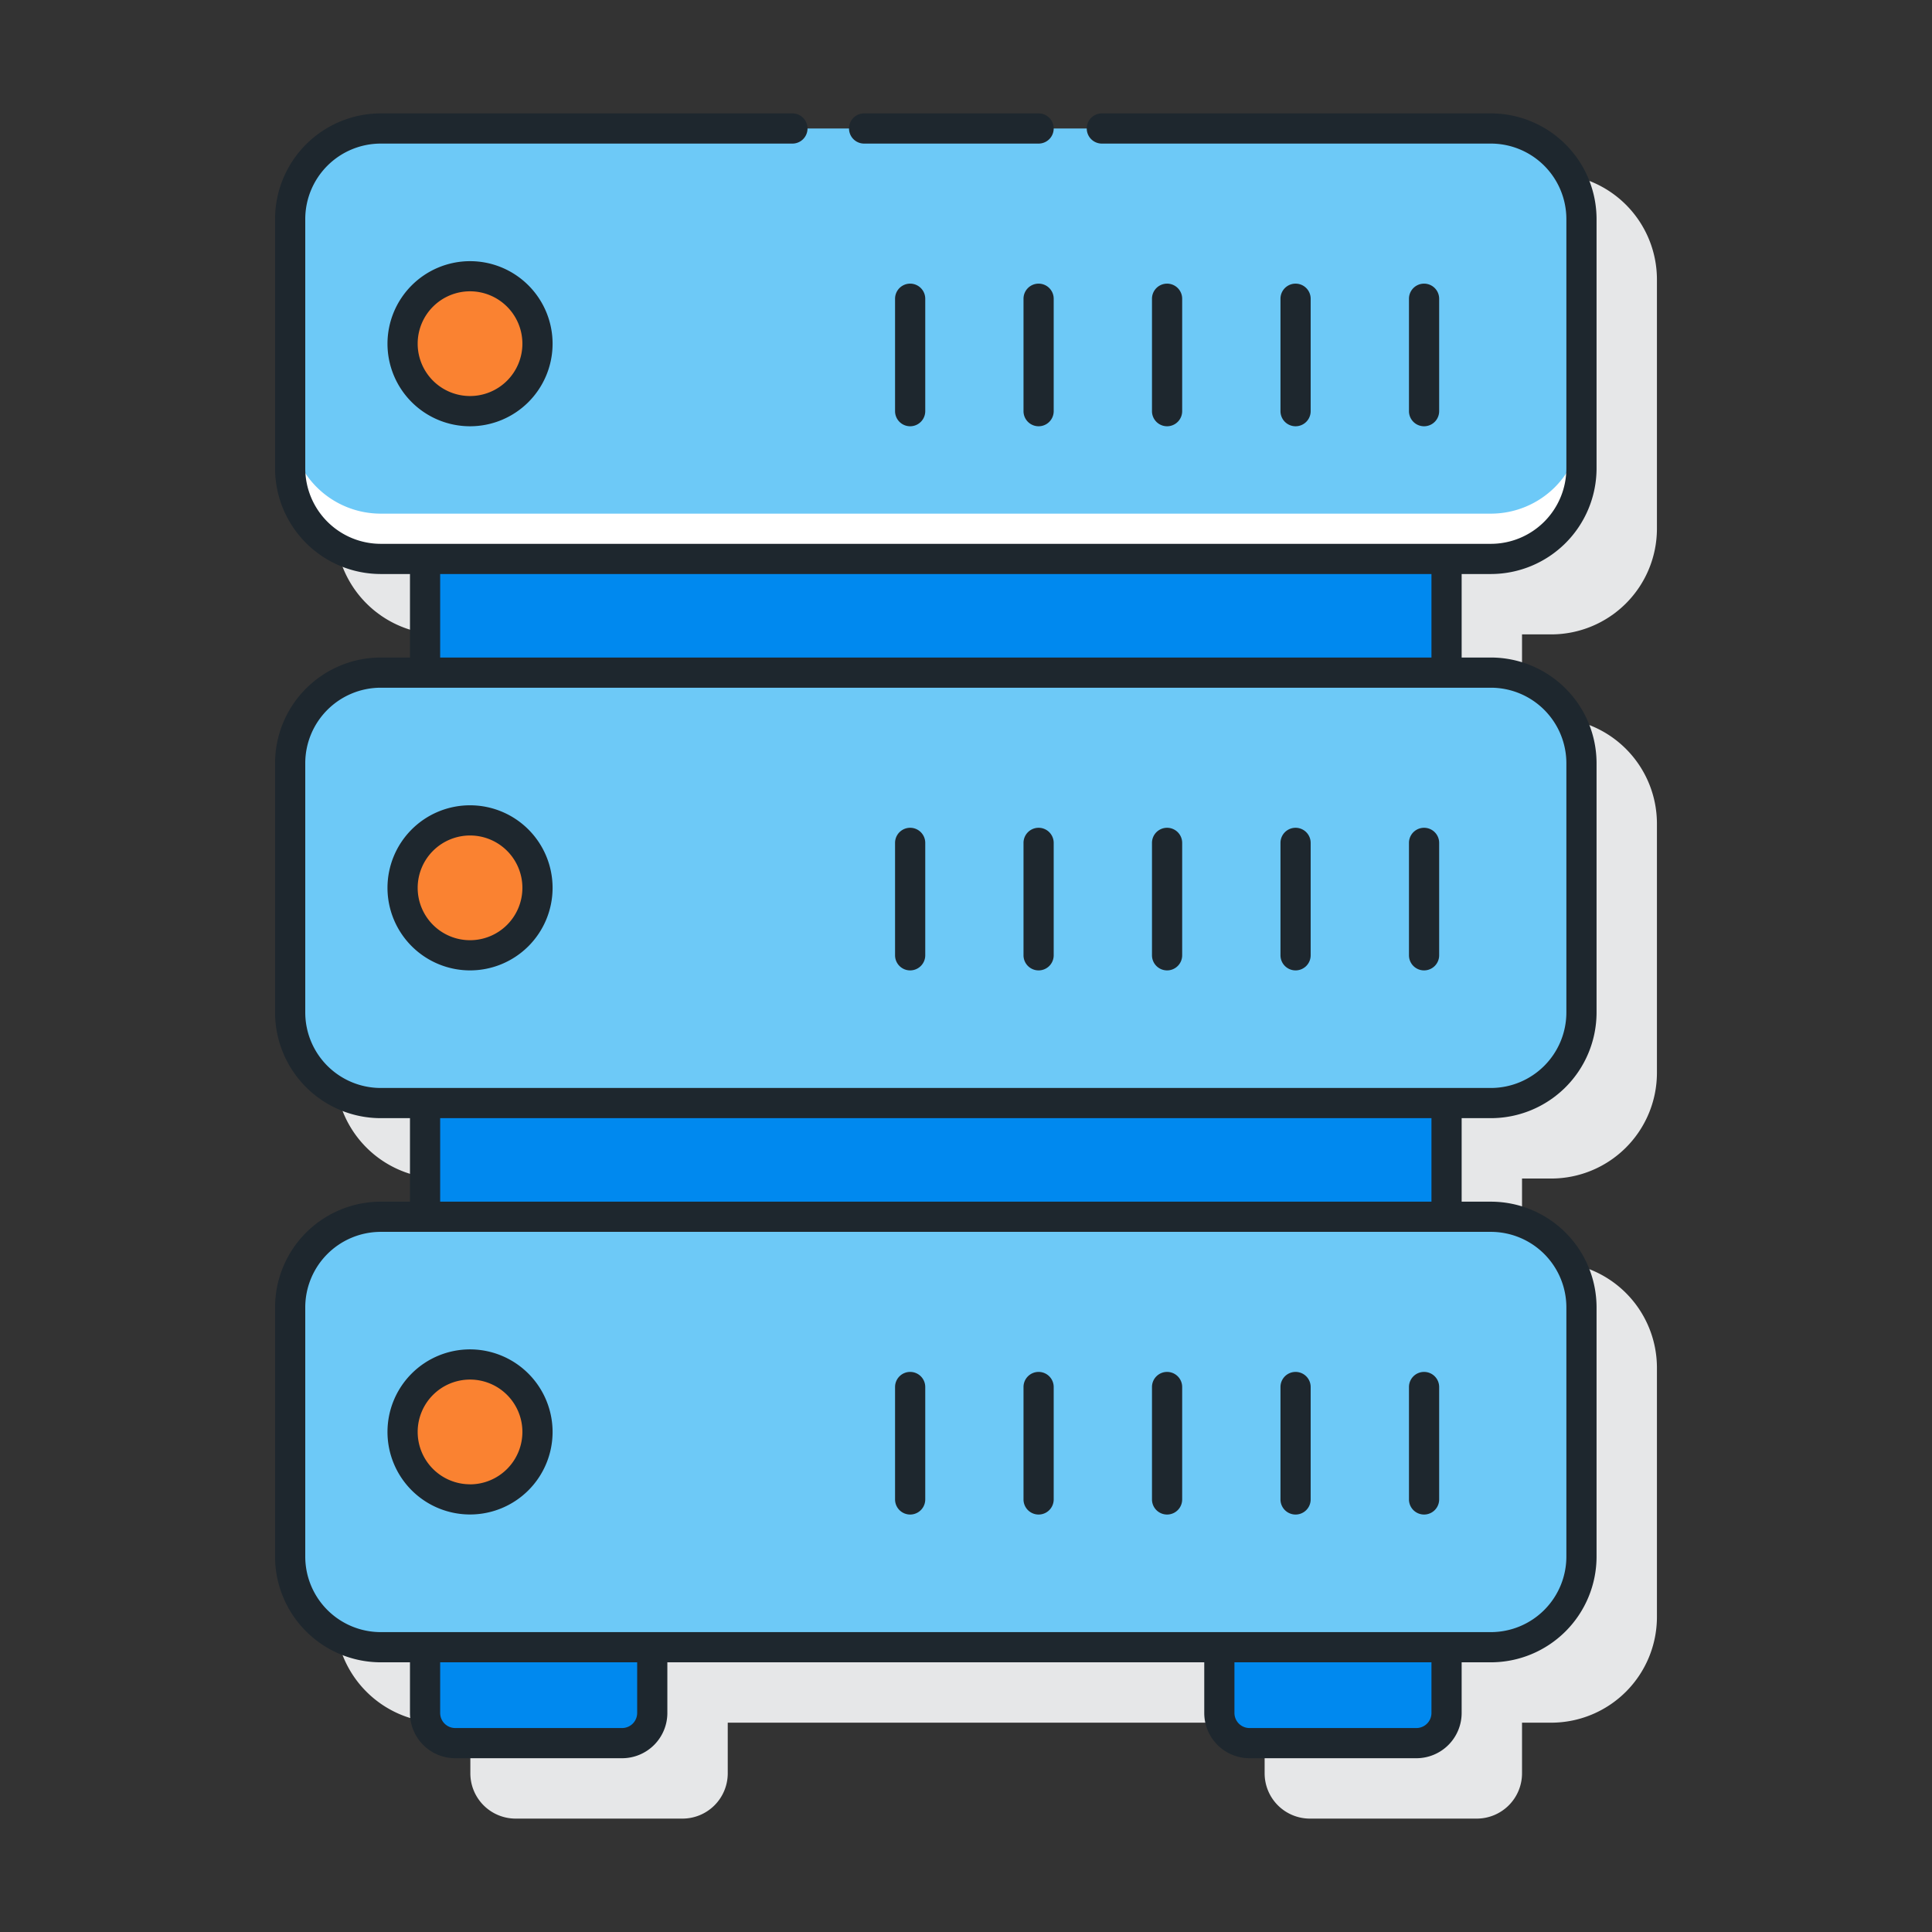 <svg height="512" viewBox="0 0 128 128" width="512" xmlns="http://www.w3.org/2000/svg"><rect x="0" y="0" width="128" height="128" fill="#333333" stroke="none"/><path d="m102.776 42.03a7.008 7.008 0 0 0 7-7v-16.517a7.008 7.008 0 0 0 -7-7h-73.552a7.008 7.008 0 0 0 -7 7v16.517a7.008 7.008 0 0 0 7 7h1.938v5.534h-1.938a7.008 7.008 0 0 0 -7 7v16.517a7.008 7.008 0 0 0 7 7h1.938v5.533h-1.938a7.008 7.008 0 0 0 -7 7v16.518a7.008 7.008 0 0 0 7 7h1.938v3.355a3 3 0 0 0 3 3h11.053a3 3 0 0 0 3-3v-3.355h35.57v3.355a3 3 0 0 0 3 3h11.053a3 3 0 0 0 3-3v-3.355h1.938a7.008 7.008 0 0 0 7-7v-16.518a7.008 7.008 0 0 0 -7-7h-1.938v-5.533h1.938a7.008 7.008 0 0 0 7-7v-16.517a7.008 7.008 0 0 0 -7-7h-1.938v-5.534z" fill="#e6e7e8"/><path d="m28.162 37.03h67.676v7.533h-67.676z" fill="#0089ef"/><path d="m28.162 73.081h67.676v7.533h-67.676z" fill="#0089ef"/><path d="m28.162 109.132h15.052a0 0 0 0 1 0 0v4.355a2 2 0 0 1 -2 2h-11.052a2 2 0 0 1 -2-2v-4.355a0 0 0 0 1 0 0z" fill="#0089ef"/><path d="m80.786 109.132h15.052a0 0 0 0 1 0 0v4.355a2 2 0 0 1 -2 2h-11.052a2 2 0 0 1 -2-2v-4.355a0 0 0 0 1 0 0z" fill="#0089ef"/><rect fill="#6dc9f7" height="28.517" rx="6" width="85.552" x="19.224" y="8.513"/><path d="m98.776 34.03h-73.552a6 6 0 0 1 -6-6v3a6 6 0 0 0 6 6h73.552a6 6 0 0 0 6-6v-3a6 6 0 0 1 -6 6z" fill="#fff"/><circle cx="31.142" cy="22.772" fill="#fa8231" r="4.469"/><rect fill="#6dc9f7" height="28.517" rx="6" width="85.552" x="19.224" y="44.564"/><circle cx="31.142" cy="58.822" fill="#fa8231" r="4.469"/><rect fill="#6dc9f7" height="28.517" rx="6" width="85.552" x="19.224" y="80.614"/><circle cx="31.142" cy="94.873" fill="#fa8231" r="4.469"/><g fill="#1e272e"><path d="m98.776 38.03a7.008 7.008 0 0 0 7-7v-16.517a7.008 7.008 0 0 0 -7-7h-25.776a1 1 0 0 0 0 2h25.776a5.006 5.006 0 0 1 5 5v16.517a5.006 5.006 0 0 1 -5 5h-73.552a5.006 5.006 0 0 1 -5-5v-16.517a5.006 5.006 0 0 1 5-5h27.276a1 1 0 0 0 0-2h-27.276a7.008 7.008 0 0 0 -7 7v16.517a7.008 7.008 0 0 0 7 7h1.938v5.533h-1.938a7.008 7.008 0 0 0 -7 7v16.518a7.008 7.008 0 0 0 7 7h1.938v5.533h-1.938a7.008 7.008 0 0 0 -7 7v16.518a7.008 7.008 0 0 0 7 7h1.938v3.355a3 3 0 0 0 3 3h11.052a3 3 0 0 0 3-3v-3.355h35.571v3.355a3 3 0 0 0 3 3h11.053a3 3 0 0 0 3-3v-3.355h1.938a7.008 7.008 0 0 0 7-7v-16.518a7.008 7.008 0 0 0 -7-7h-1.938v-5.533h1.938a7.008 7.008 0 0 0 7-7v-16.518a7.008 7.008 0 0 0 -7-7h-1.938v-5.533zm-56.562 75.457a1 1 0 0 1 -1 1h-11.052a1 1 0 0 1 -1-1v-3.355h13.052zm52.624 0a1 1 0 0 1 -1 1h-11.053a1 1 0 0 1 -1-1v-3.355h13.053zm8.938-26.873v16.518a5.006 5.006 0 0 1 -5 5h-73.552a5.006 5.006 0 0 1 -5-5v-16.518a5.006 5.006 0 0 1 5-5h73.552a5.006 5.006 0 0 1 5 5zm-8.938-7h-65.676v-5.533h65.676zm8.938-29.051v16.518a5.006 5.006 0 0 1 -5 5h-73.552a5.006 5.006 0 0 1 -5-5v-16.518a5.006 5.006 0 0 1 5-5h73.552a5.006 5.006 0 0 1 5 5zm-8.938-7h-65.676v-5.533h65.676z"/><path d="m57.25 9.513h11.56a1 1 0 0 0 0-2h-11.56a1 1 0 0 0 0 2z"/><path d="m25.672 22.772a5.469 5.469 0 1 0 5.47-5.469 5.476 5.476 0 0 0 -5.47 5.469zm8.938 0a3.469 3.469 0 1 1 -3.468-3.472 3.472 3.472 0 0 1 3.468 3.472z"/><path d="m59.3 19.792v7.449a1 1 0 0 0 2 0v-7.449a1 1 0 0 0 -2 0z"/><path d="m68.81 18.792a1 1 0 0 0 -1 1v7.449a1 1 0 0 0 2 0v-7.449a1 1 0 0 0 -1-1z"/><path d="m78.322 27.241v-7.449a1 1 0 0 0 -2 0v7.449a1 1 0 0 0 2 0z"/><path d="m86.835 27.241v-7.449a1 1 0 0 0 -2 0v7.449a1 1 0 0 0 2 0z"/><path d="m95.348 27.241v-7.449a1 1 0 0 0 -2 0v7.449a1 1 0 0 0 2 0z"/><path d="m31.142 64.291a5.469 5.469 0 1 0 -5.47-5.469 5.474 5.474 0 0 0 5.47 5.469zm0-8.938a3.469 3.469 0 1 1 -3.47 3.469 3.472 3.472 0 0 1 3.47-3.469z"/><path d="m60.3 64.291a1 1 0 0 0 1-1v-7.448a1 1 0 0 0 -2 0v7.448a1 1 0 0 0 1 1z"/><path d="m68.81 64.291a1 1 0 0 0 1-1v-7.448a1 1 0 0 0 -2 0v7.448a1 1 0 0 0 1 1z"/><path d="m77.322 64.291a1 1 0 0 0 1-1v-7.448a1 1 0 0 0 -2 0v7.448a1 1 0 0 0 1 1z"/><path d="m85.835 64.291a1 1 0 0 0 1-1v-7.448a1 1 0 0 0 -2 0v7.448a1 1 0 0 0 1 1z"/><path d="m94.348 64.291a1 1 0 0 0 1-1v-7.448a1 1 0 0 0 -2 0v7.448a1 1 0 0 0 1 1z"/><path d="m31.142 89.4a5.469 5.469 0 1 0 5.468 5.469 5.476 5.476 0 0 0 -5.468-5.469zm0 8.938a3.469 3.469 0 1 1 3.468-3.469 3.474 3.474 0 0 1 -3.468 3.473z"/><path d="m60.3 90.893a1 1 0 0 0 -1 1v7.449a1 1 0 1 0 2 0v-7.449a1 1 0 0 0 -1-1z"/><path d="m68.81 90.893a1 1 0 0 0 -1 1v7.449a1 1 0 0 0 2 0v-7.449a1 1 0 0 0 -1-1z"/><path d="m77.322 90.893a1 1 0 0 0 -1 1v7.449a1 1 0 0 0 2 0v-7.449a1 1 0 0 0 -1-1z"/><path d="m85.835 90.893a1 1 0 0 0 -1 1v7.449a1 1 0 0 0 2 0v-7.449a1 1 0 0 0 -1-1z"/><path d="m94.348 90.893a1 1 0 0 0 -1 1v7.449a1 1 0 0 0 2 0v-7.449a1 1 0 0 0 -1-1z"/></g></svg>